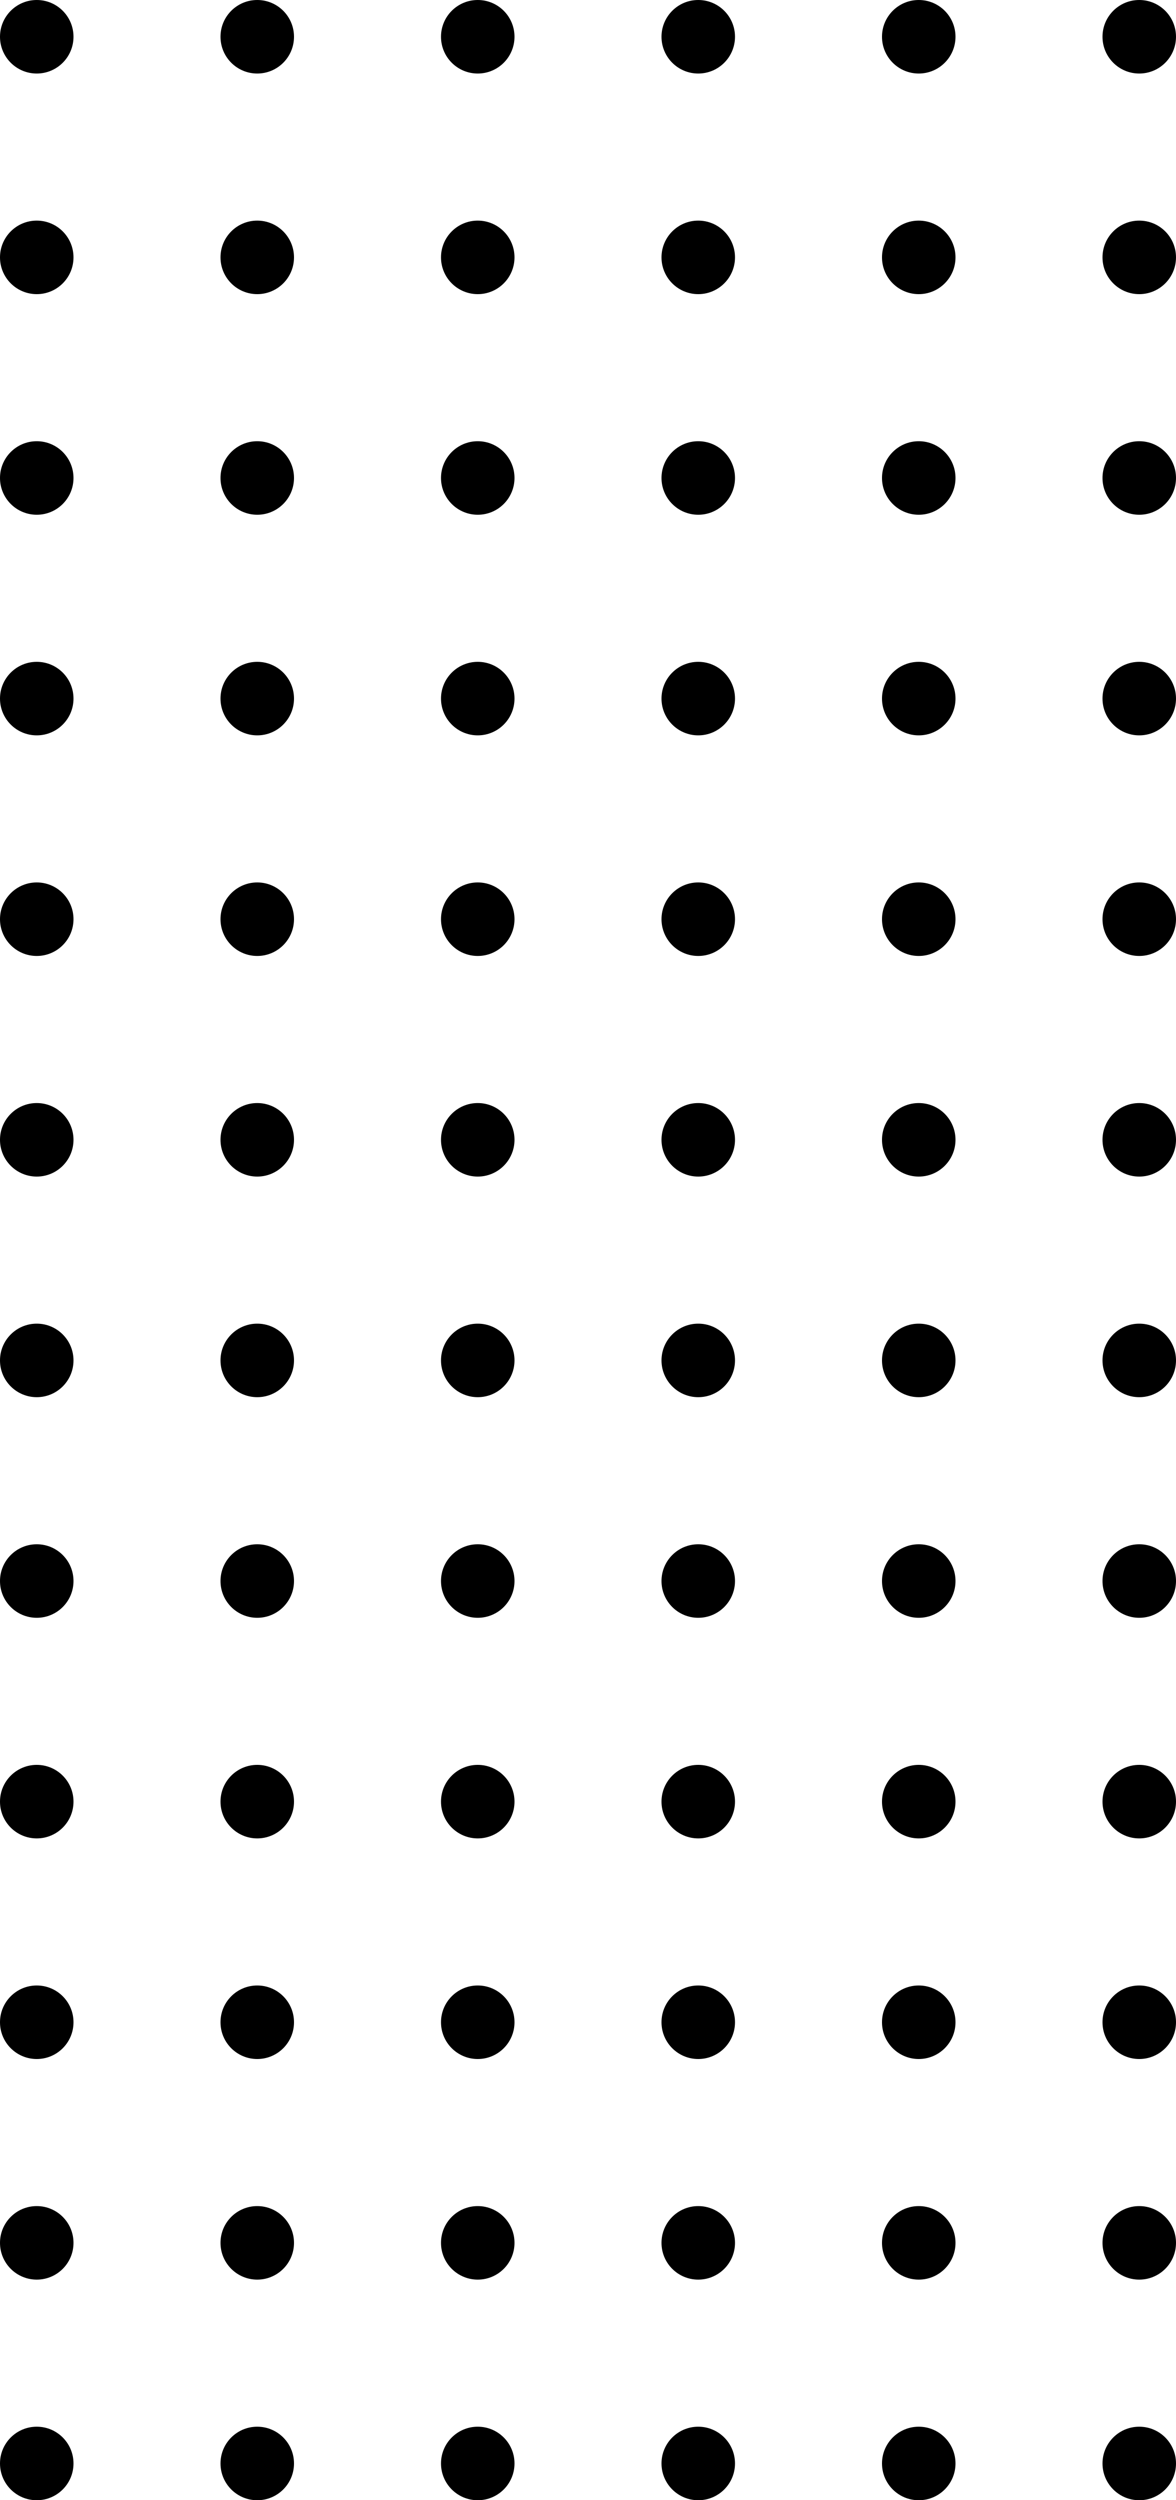 <svg width="96" height="204" viewBox="0 0 96 204" fill="none" xmlns="http://www.w3.org/2000/svg">

<circle cx="3" cy="3" r="3" fill="#BFDBFE" style="fill:#BFDBFE;fill:color(display-p3 0.749 0.859 0.996);fill-opacity:1;"/>
<circle cx="21" cy="3" r="3" fill="#BFDBFE" style="fill:#BFDBFE;fill:color(display-p3 0.749 0.859 0.996);fill-opacity:1;"/>
<circle cx="39" cy="3" r="3" fill="#BFDBFE" style="fill:#BFDBFE;fill:color(display-p3 0.749 0.859 0.996);fill-opacity:1;"/>
<circle cx="57" cy="3" r="3" fill="#BFDBFE" style="fill:#BFDBFE;fill:color(display-p3 0.749 0.859 0.996);fill-opacity:1;"/>
<circle cx="75" cy="3" r="3" fill="#BFDBFE" style="fill:#BFDBFE;fill:color(display-p3 0.749 0.859 0.996);fill-opacity:1;"/>
<circle cx="93" cy="3" r="3" fill="#BFDBFE" style="fill:#BFDBFE;fill:color(display-p3 0.749 0.859 0.996);fill-opacity:1;"/>
<circle cx="3" cy="21" r="3" fill="#BFDBFE" style="fill:#BFDBFE;fill:color(display-p3 0.749 0.859 0.996);fill-opacity:1;"/>
<circle cx="21" cy="21" r="3" fill="#BFDBFE" style="fill:#BFDBFE;fill:color(display-p3 0.749 0.859 0.996);fill-opacity:1;"/>
<circle cx="39" cy="21" r="3" fill="#BFDBFE" style="fill:#BFDBFE;fill:color(display-p3 0.749 0.859 0.996);fill-opacity:1;"/>
<circle cx="57" cy="21" r="3" fill="#BFDBFE" style="fill:#BFDBFE;fill:color(display-p3 0.749 0.859 0.996);fill-opacity:1;"/>
<circle cx="75" cy="21" r="3" fill="#BFDBFE" style="fill:#BFDBFE;fill:color(display-p3 0.749 0.859 0.996);fill-opacity:1;"/>
<circle cx="93" cy="21" r="3" fill="#BFDBFE" style="fill:#BFDBFE;fill:color(display-p3 0.749 0.859 0.996);fill-opacity:1;"/>
<circle cx="3" cy="39" r="3" fill="#BFDBFE" style="fill:#BFDBFE;fill:color(display-p3 0.749 0.859 0.996);fill-opacity:1;"/>
<circle cx="21" cy="39" r="3" fill="#BFDBFE" style="fill:#BFDBFE;fill:color(display-p3 0.749 0.859 0.996);fill-opacity:1;"/>
<circle cx="39" cy="39" r="3" fill="#BFDBFE" style="fill:#BFDBFE;fill:color(display-p3 0.749 0.859 0.996);fill-opacity:1;"/>
<circle cx="57" cy="39" r="3" fill="#BFDBFE" style="fill:#BFDBFE;fill:color(display-p3 0.749 0.859 0.996);fill-opacity:1;"/>
<circle cx="75" cy="39" r="3" fill="#BFDBFE" style="fill:#BFDBFE;fill:color(display-p3 0.749 0.859 0.996);fill-opacity:1;"/>
<circle cx="93" cy="39" r="3" fill="#BFDBFE" style="fill:#BFDBFE;fill:color(display-p3 0.749 0.859 0.996);fill-opacity:1;"/>
<circle cx="3" cy="57" r="3" fill="#BFDBFE" style="fill:#BFDBFE;fill:color(display-p3 0.749 0.859 0.996);fill-opacity:1;"/>
<circle cx="21" cy="57" r="3" fill="#BFDBFE" style="fill:#BFDBFE;fill:color(display-p3 0.749 0.859 0.996);fill-opacity:1;"/>
<circle cx="39" cy="57" r="3" fill="#BFDBFE" style="fill:#BFDBFE;fill:color(display-p3 0.749 0.859 0.996);fill-opacity:1;"/>
<circle cx="57" cy="57" r="3" fill="#BFDBFE" style="fill:#BFDBFE;fill:color(display-p3 0.749 0.859 0.996);fill-opacity:1;"/>
<circle cx="75" cy="57" r="3" fill="#BFDBFE" style="fill:#BFDBFE;fill:color(display-p3 0.749 0.859 0.996);fill-opacity:1;"/>
<circle cx="93" cy="57" r="3" fill="#BFDBFE" style="fill:#BFDBFE;fill:color(display-p3 0.749 0.859 0.996);fill-opacity:1;"/>
<circle cx="3" cy="75" r="3" fill="#BFDBFE" style="fill:#BFDBFE;fill:color(display-p3 0.749 0.859 0.996);fill-opacity:1;"/>
<circle cx="21" cy="75" r="3" fill="#BFDBFE" style="fill:#BFDBFE;fill:color(display-p3 0.749 0.859 0.996);fill-opacity:1;"/>
<circle cx="39" cy="75" r="3" fill="#BFDBFE" style="fill:#BFDBFE;fill:color(display-p3 0.749 0.859 0.996);fill-opacity:1;"/>
<circle cx="57" cy="75" r="3" fill="#BFDBFE" style="fill:#BFDBFE;fill:color(display-p3 0.749 0.859 0.996);fill-opacity:1;"/>
<circle cx="75" cy="75" r="3" fill="#BFDBFE" style="fill:#BFDBFE;fill:color(display-p3 0.749 0.859 0.996);fill-opacity:1;"/>
<circle cx="93" cy="75" r="3" fill="#BFDBFE" style="fill:#BFDBFE;fill:color(display-p3 0.749 0.859 0.996);fill-opacity:1;"/>
<circle cx="3" cy="93" r="3" fill="#BFDBFE" style="fill:#BFDBFE;fill:color(display-p3 0.749 0.859 0.996);fill-opacity:1;"/>
<circle cx="21" cy="93" r="3" fill="#BFDBFE" style="fill:#BFDBFE;fill:color(display-p3 0.749 0.859 0.996);fill-opacity:1;"/>
<circle cx="39" cy="93" r="3" fill="#BFDBFE" style="fill:#BFDBFE;fill:color(display-p3 0.749 0.859 0.996);fill-opacity:1;"/>
<circle cx="57" cy="93" r="3" fill="#BFDBFE" style="fill:#BFDBFE;fill:color(display-p3 0.749 0.859 0.996);fill-opacity:1;"/>
<circle cx="75" cy="93" r="3" fill="#BFDBFE" style="fill:#BFDBFE;fill:color(display-p3 0.749 0.859 0.996);fill-opacity:1;"/>
<circle cx="93" cy="93" r="3" fill="#BFDBFE" style="fill:#BFDBFE;fill:color(display-p3 0.749 0.859 0.996);fill-opacity:1;"/>
<circle cx="3" cy="111" r="3" fill="#BFDBFE" style="fill:#BFDBFE;fill:color(display-p3 0.749 0.859 0.996);fill-opacity:1;"/>
<circle cx="21" cy="111" r="3" fill="#BFDBFE" style="fill:#BFDBFE;fill:color(display-p3 0.749 0.859 0.996);fill-opacity:1;"/>
<circle cx="39" cy="111" r="3" fill="#BFDBFE" style="fill:#BFDBFE;fill:color(display-p3 0.749 0.859 0.996);fill-opacity:1;"/>
<circle cx="57" cy="111" r="3" fill="#BFDBFE" style="fill:#BFDBFE;fill:color(display-p3 0.749 0.859 0.996);fill-opacity:1;"/>
<circle cx="75" cy="111" r="3" fill="#BFDBFE" style="fill:#BFDBFE;fill:color(display-p3 0.749 0.859 0.996);fill-opacity:1;"/>
<circle cx="93" cy="111" r="3" fill="#BFDBFE" style="fill:#BFDBFE;fill:color(display-p3 0.749 0.859 0.996);fill-opacity:1;"/>
<circle cx="3" cy="129" r="3" fill="#BFDBFE" style="fill:#BFDBFE;fill:color(display-p3 0.749 0.859 0.996);fill-opacity:1;"/>
<circle cx="21" cy="129" r="3" fill="#BFDBFE" style="fill:#BFDBFE;fill:color(display-p3 0.749 0.859 0.996);fill-opacity:1;"/>
<circle cx="39" cy="129" r="3" fill="#BFDBFE" style="fill:#BFDBFE;fill:color(display-p3 0.749 0.859 0.996);fill-opacity:1;"/>
<circle cx="57" cy="129" r="3" fill="#BFDBFE" style="fill:#BFDBFE;fill:color(display-p3 0.749 0.859 0.996);fill-opacity:1;"/>
<circle cx="75" cy="129" r="3" fill="#BFDBFE" style="fill:#BFDBFE;fill:color(display-p3 0.749 0.859 0.996);fill-opacity:1;"/>
<circle cx="93" cy="129" r="3" fill="#BFDBFE" style="fill:#BFDBFE;fill:color(display-p3 0.749 0.859 0.996);fill-opacity:1;"/>
<circle cx="3" cy="147" r="3" fill="#BFDBFE" style="fill:#BFDBFE;fill:color(display-p3 0.749 0.859 0.996);fill-opacity:1;"/>
<circle cx="21" cy="147" r="3" fill="#BFDBFE" style="fill:#BFDBFE;fill:color(display-p3 0.749 0.859 0.996);fill-opacity:1;"/>
<circle cx="39" cy="147" r="3" fill="#BFDBFE" style="fill:#BFDBFE;fill:color(display-p3 0.749 0.859 0.996);fill-opacity:1;"/>
<circle cx="57" cy="147" r="3" fill="#BFDBFE" style="fill:#BFDBFE;fill:color(display-p3 0.749 0.859 0.996);fill-opacity:1;"/>
<circle cx="75" cy="147" r="3" fill="#BFDBFE" style="fill:#BFDBFE;fill:color(display-p3 0.749 0.859 0.996);fill-opacity:1;"/>
<circle cx="93" cy="147" r="3" fill="#BFDBFE" style="fill:#BFDBFE;fill:color(display-p3 0.749 0.859 0.996);fill-opacity:1;"/>
<circle cx="3" cy="165" r="3" fill="#BFDBFE" style="fill:#BFDBFE;fill:color(display-p3 0.749 0.859 0.996);fill-opacity:1;"/>
<circle cx="21" cy="165" r="3" fill="#BFDBFE" style="fill:#BFDBFE;fill:color(display-p3 0.749 0.859 0.996);fill-opacity:1;"/>
<circle cx="39" cy="165" r="3" fill="#BFDBFE" style="fill:#BFDBFE;fill:color(display-p3 0.749 0.859 0.996);fill-opacity:1;"/>
<circle cx="57" cy="165" r="3" fill="#BFDBFE" style="fill:#BFDBFE;fill:color(display-p3 0.749 0.859 0.996);fill-opacity:1;"/>
<circle cx="75" cy="165" r="3" fill="#BFDBFE" style="fill:#BFDBFE;fill:color(display-p3 0.749 0.859 0.996);fill-opacity:1;"/>
<circle cx="93" cy="165" r="3" fill="#BFDBFE" style="fill:#BFDBFE;fill:color(display-p3 0.749 0.859 0.996);fill-opacity:1;"/>
<circle cx="3" cy="183" r="3" fill="#BFDBFE" style="fill:#BFDBFE;fill:color(display-p3 0.749 0.859 0.996);fill-opacity:1;"/>
<circle cx="21" cy="183" r="3" fill="#BFDBFE" style="fill:#BFDBFE;fill:color(display-p3 0.749 0.859 0.996);fill-opacity:1;"/>
<circle cx="39" cy="183" r="3" fill="#BFDBFE" style="fill:#BFDBFE;fill:color(display-p3 0.749 0.859 0.996);fill-opacity:1;"/>
<circle cx="57" cy="183" r="3" fill="#BFDBFE" style="fill:#BFDBFE;fill:color(display-p3 0.749 0.859 0.996);fill-opacity:1;"/>
<circle cx="75" cy="183" r="3" fill="#BFDBFE" style="fill:#BFDBFE;fill:color(display-p3 0.749 0.859 0.996);fill-opacity:1;"/>
<circle cx="93" cy="183" r="3" fill="#BFDBFE" style="fill:#BFDBFE;fill:color(display-p3 0.749 0.859 0.996);fill-opacity:1;"/>
<circle cx="3" cy="201" r="3" fill="#BFDBFE" style="fill:#BFDBFE;fill:color(display-p3 0.749 0.859 0.996);fill-opacity:1;"/>
<circle cx="21" cy="201" r="3" fill="#BFDBFE" style="fill:#BFDBFE;fill:color(display-p3 0.749 0.859 0.996);fill-opacity:1;"/>
<circle cx="39" cy="201" r="3" fill="#BFDBFE" style="fill:#BFDBFE;fill:color(display-p3 0.749 0.859 0.996);fill-opacity:1;"/>
<circle cx="57" cy="201" r="3" fill="#BFDBFE" style="fill:#BFDBFE;fill:color(display-p3 0.749 0.859 0.996);fill-opacity:1;"/>
<circle cx="75" cy="201" r="3" fill="#BFDBFE" style="fill:#BFDBFE;fill:color(display-p3 0.749 0.859 0.996);fill-opacity:1;"/>
<circle cx="93" cy="201" r="3" fill="#BFDBFE" style="fill:#BFDBFE;fill:color(display-p3 0.749 0.859 0.996);fill-opacity:1;"/>
</svg>